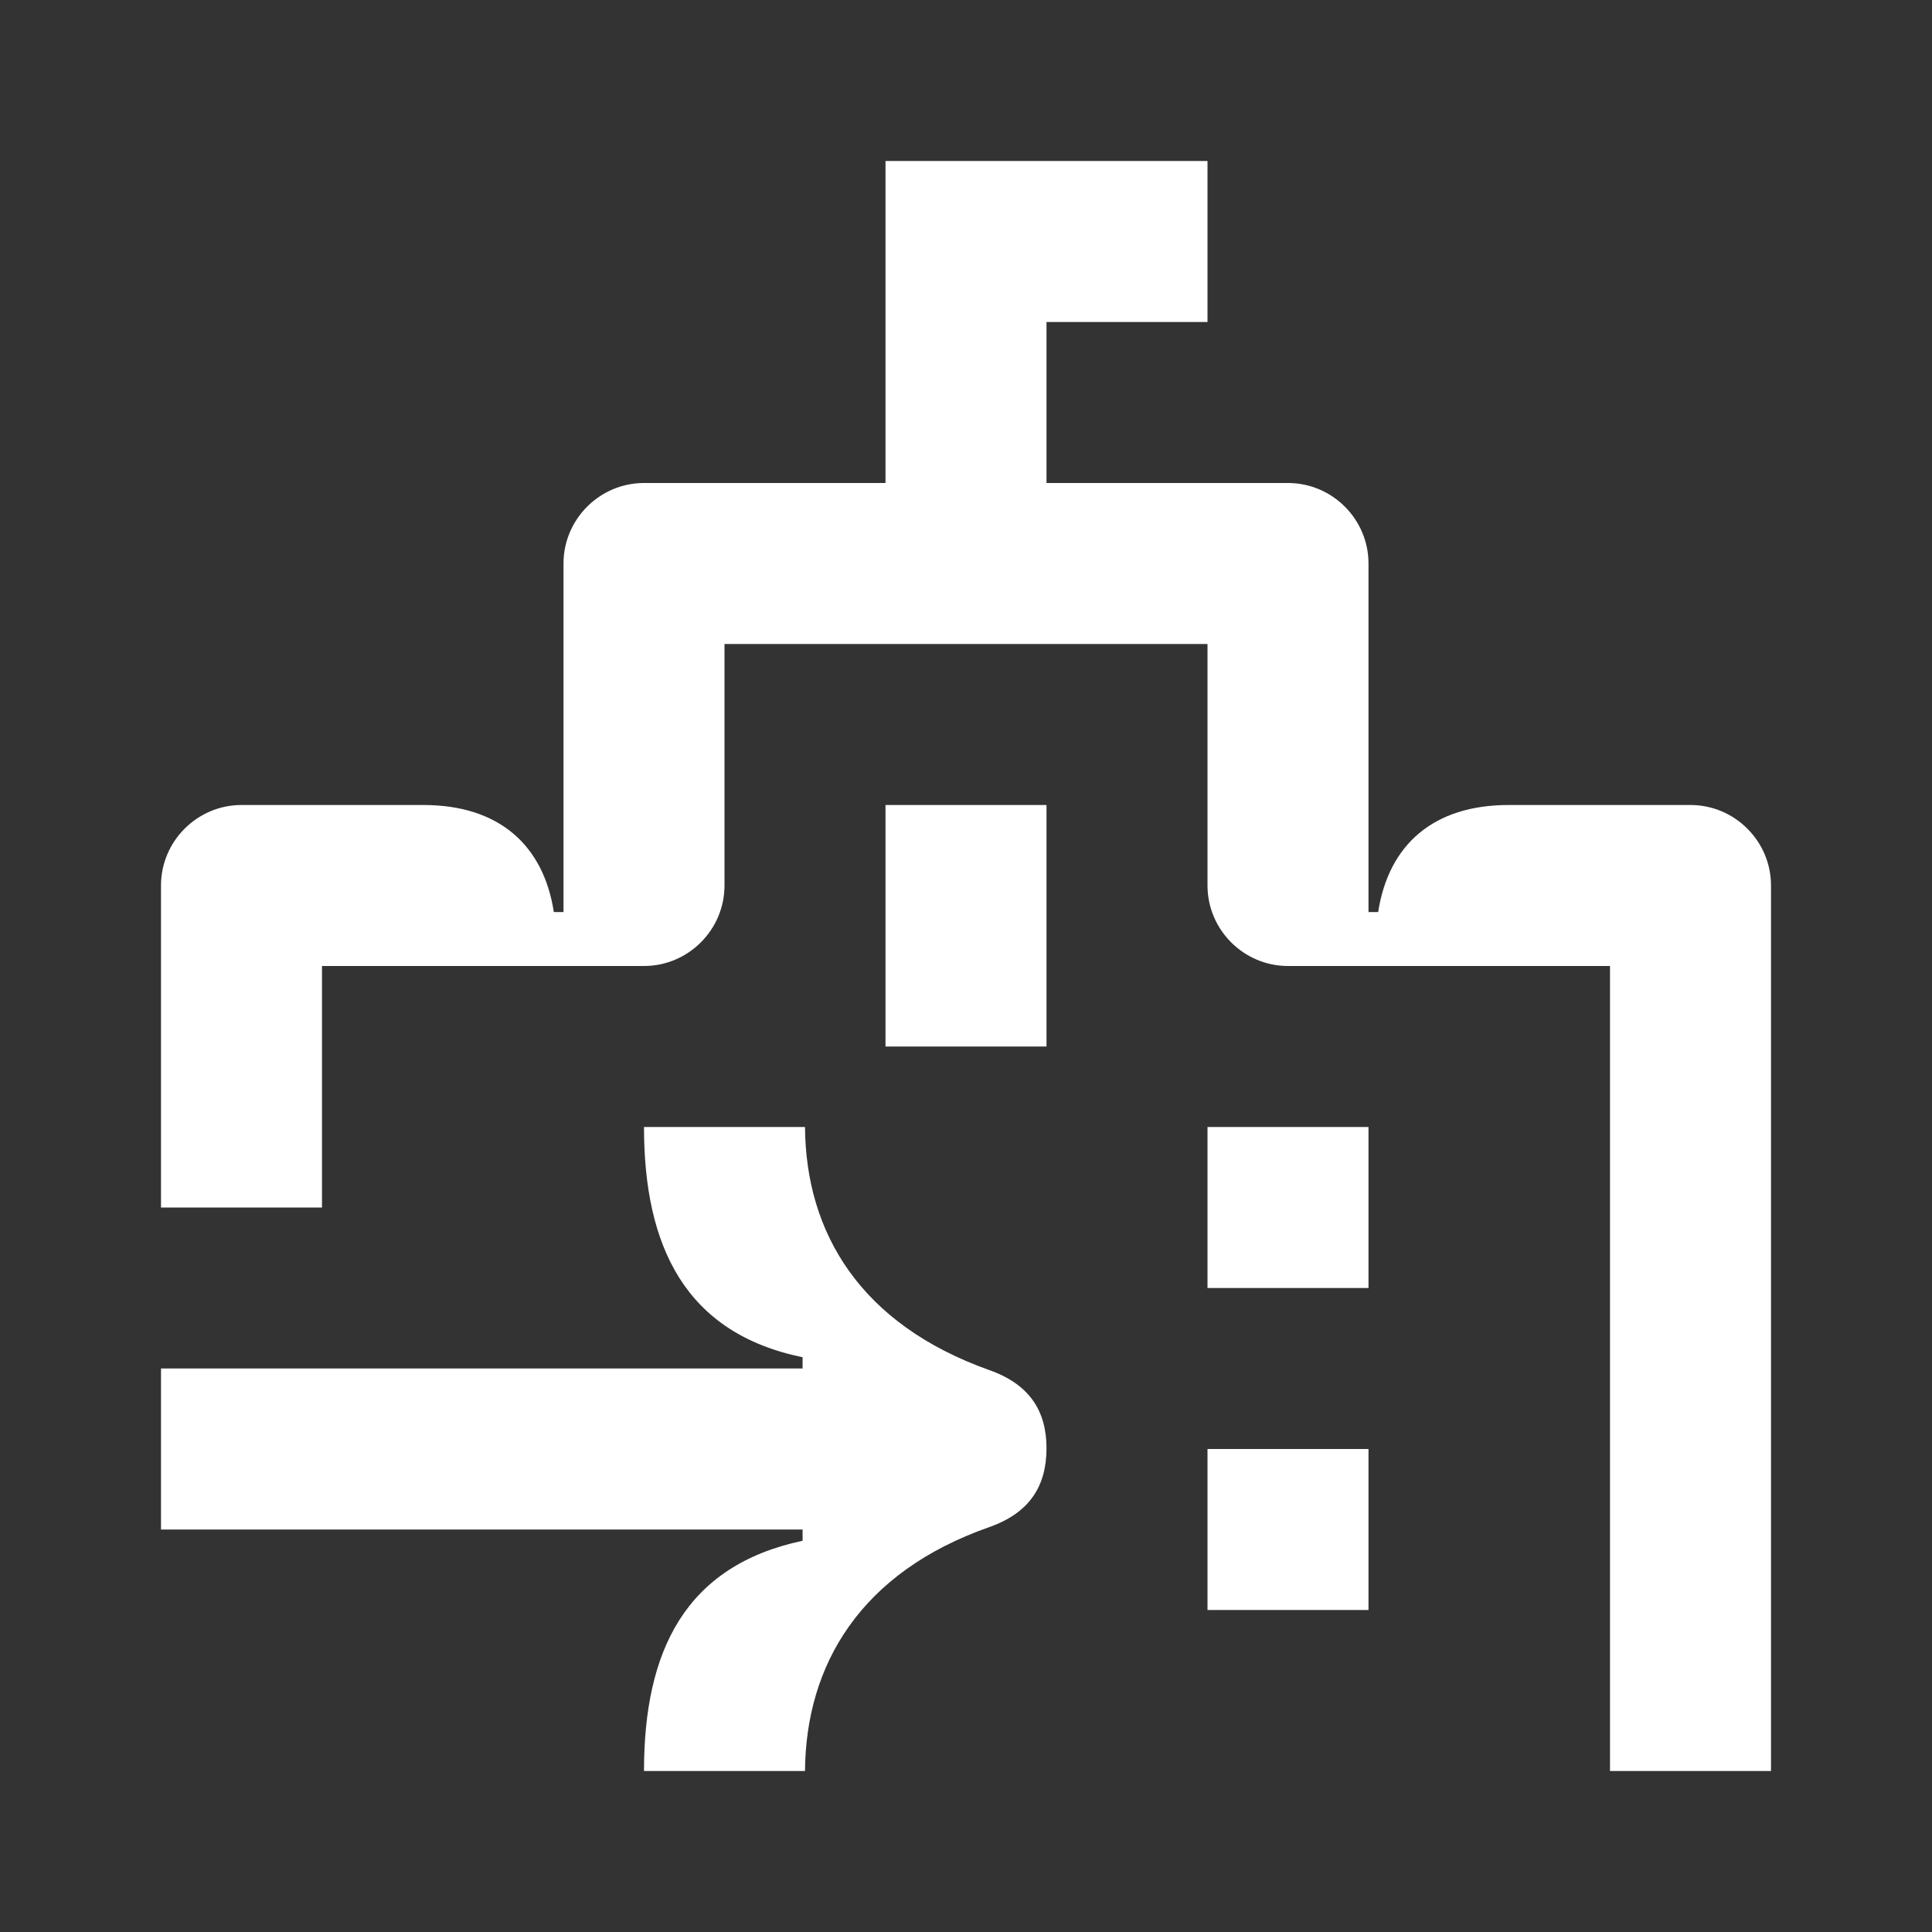 <svg width="24" height="24" viewBox="0 0 24 24" fill="none" xmlns="http://www.w3.org/2000/svg">
<rect x="0" y="0" width="24" height="24" fill="#333333" stroke="none"/>
<path d="M2 19H9.97V19.14C8.51 19.45 8 20.51 8 22H10C10.01 20.68 10.69 19.53 12.29 18.97C12.8 18.79 13 18.45 13 17.99C13 17.54 12.8 17.2 12.29 17.02C10.69 16.45 10.01 15.32 10 14H8C8 15.48 8.51 16.56 9.97 16.86V17H2V19ZM17 11.33V7C17 6.45 16.55 6 16 6H13V4H15V2H11V6H8C7.45 6 7 6.45 7 7V11.33H6.88C6.75 10.49 6.19 10 5.26 10H3C2.45 10 2 10.45 2 11V15H4V12H8C8.55 12 9 11.55 9 11V8H15V11C15 11.55 15.45 12 16 12H20V22H22V11C22 10.45 21.55 10 21 10H18.74C17.81 10 17.25 10.49 17.12 11.33H17ZM17 14V16H15V14H17ZM17 20V18H15V20H17ZM11 10H13V13H11V10Z" fill="white"/>
</svg>
